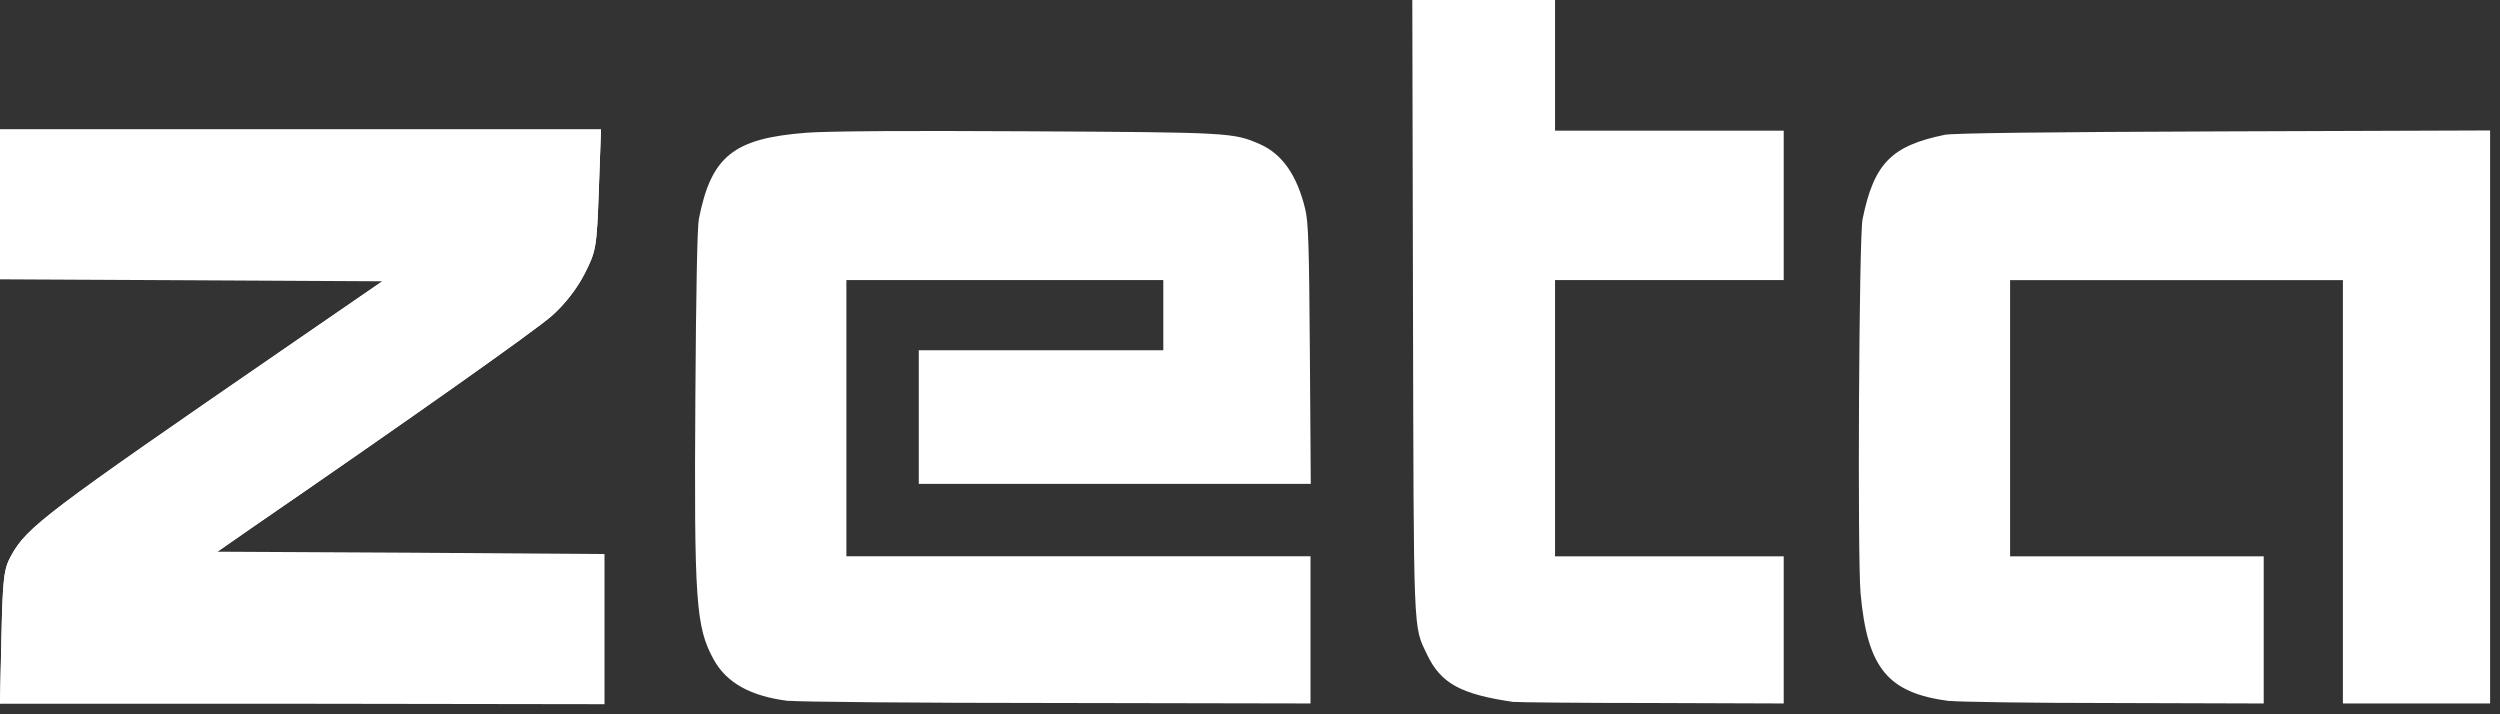 <?xml version="1.0" encoding="UTF-8" standalone="no"?>
<!-- Created with Inkscape (http://www.inkscape.org/) -->

<svg
   xmlns:dc="http://purl.org/dc/elements/1.1/"
   xmlns:cc="http://creativecommons.org/ns#"
   xmlns:rdf="http://www.w3.org/1999/02/22-rdf-syntax-ns#"
   xmlns:svg="http://www.w3.org/2000/svg"
   xmlns="http://www.w3.org/2000/svg"
   xmlns:sodipodi="http://sodipodi.sourceforge.net/DTD/sodipodi-0.dtd"
   xmlns:inkscape="http://www.inkscape.org/namespaces/inkscape"
   width="105"
   height="30"
   viewBox="0 0 105 30"
   id="svg4310"
   version="1.1"
   inkscape:version="0.91 r13725"
   sodipodi:docname="zeta.svg">
  <rect x="0" y="0" width="105" height="30" fill="#333333" stroke="none"/>
  <defs
     id="defs4312">
    <mask
       maskUnits="userSpaceOnUse"
       id="mask9338">
      <path
         style="fill:#ffffff;fill-opacity:1"
         d="m 7.789,1040.872 c 0.071,-3.228 0.129,-3.716 0.532,-4.443 0.858,-1.547 1.877,-2.32 14.834,-11.235 l 5.344,-3.677 -10.057,-0.054 -10.734,-0.054 0,-4.084 0,-4.084 16.684,0 16.006,0 -0.118,3.288 c -0.113,3.156 -0.145,3.34 -0.777,4.58 -0.412,0.807 -1.079,1.663 -1.777,2.279 -0.934,0.824 -7.694,5.6 -16.32,11.53 l -1.897,1.304 10.413,0.054 10.666,0.074 0,4.084 0,4.084 -16.566,-0.024 -16.312,0 z"
         id="path9340"
         inkscape:connector-curvature="0"
         sodipodi:nodetypes="ssscccccccsssscccccccs" />
    </mask>
    <filter
       style="color-interpolation-filters:sRGB"
       inkscape:label="Drop Shadow"
       id="filter9229-5"
       y="-0.3"
       x="-0.3"
       width="1.7"
       height="1.7">
      <feFlood
         flood-opacity="0.898"
         flood-color="rgb(0,0,0)"
         result="flood"
         id="feFlood9231-7" />
      <feComposite
         in="flood"
         in2="SourceGraphic"
         operator="in"
         result="composite1"
         id="feComposite9233-8" />
      <feGaussianBlur
         in="composite1"
         stdDeviation="5"
         result="blur"
         id="feGaussianBlur9235-8" />
      <feOffset
         dx="0"
         dy="5"
         result="offset"
         id="feOffset9237-2" />
      <feComposite
         in="SourceGraphic"
         in2="offset"
         operator="over"
         result="composite2"
         id="feComposite9239-0" />
    </filter>
  </defs>
  <sodipodi:namedview
     id="base"
     pagecolor="#ffffff"
     bordercolor="#666666"
     borderopacity="1.0"
     inkscape:pageopacity="0.0"
     inkscape:pageshadow="2"
     inkscape:zoom="3.5103222"
     inkscape:cx="-26.337587"
     inkscape:cy="48.012793"
     inkscape:document-units="px"
     inkscape:current-layer="layer1"
     showgrid="false"
     units="px"
     inkscape:window-width="1440"
     inkscape:window-height="837"
     inkscape:window-x="-4"
     inkscape:window-y="-4"
     inkscape:window-maximized="1" />
  <g
     inkscape:label="Layer 1"
     inkscape:groupmode="layer"
     id="layer1"
     transform="translate(0,-1022.362)">
    <g
       id="g4890"
       transform="matrix(0.783,0,0,0.783,-2.295,227.939)"
       style="fill:#ffffff">
      <path
         sodipodi:nodetypes="ssscccccccsssscccccccs"
         inkscape:connector-curvature="0"
         id="path3346-7-7-0-3-1-7-8-6-3-9-8-2-2-2-6-1-2-6-7-2-3-2"
         d="m 3.009,1048.766 c 0.07,-3.183 0.127,-3.665 0.525,-4.382 0.846,-1.526 1.851,-2.288 14.63,-11.081 l 5.27,-3.626 -9.918,-0.053 -10.586,-0.053 0,-4.027 0,-4.027 16.454,0 15.786,0 -0.117,3.242 c -0.112,3.113 -0.143,3.294 -0.767,4.517 -0.406,0.796 -1.064,1.64 -1.753,2.247 -0.921,0.812 -7.588,5.523 -16.095,11.372 l -1.871,1.286 10.27,0.053 10.519,0.073 0,4.027 0,4.027 -16.338,-0.024 -16.088,0 z"
         style="fill:#ffffff;fill-opacity:1" />
      <path
         sodipodi:nodetypes="cccccccccccccccccccccccccccccccccccccccccccccccccccccccccccccccccccccccccccccsc"
         id="path3346-7-7-0-3-1-7-8-7-0-7-2-5-5-51-7-8-3-0-5-1-2-1-6"
         d="m 78.686,1014.07 0.037,16.668 c 0.041,18.245 0.008,17.378 0.749,18.946 0.741,1.566 1.813,2.152 4.685,2.564 l 0,-0.01 c 0.167,0.024 3.487,0.06 7.377,0.06 l 7.075,0.025 0,-3.947 0,-3.947 -6.133,0 -6.133,0 0,-7.408 0,-7.408 6.133,0 6.133,0 0,-4.008 0,-4.007 -6.133,0 -6.133,0 0,-3.766 0,-3.764 -3.829,0 -3.827,0 z m 57.814,7.516 -14.3,0.05 c -9.663,0.034 -14.51,0.095 -14.948,0.183 -2.877,0.589 -3.807,1.544 -4.415,4.536 -0.189,0.929 -0.278,18.167 -0.104,20.073 0.366,4.011 1.46,5.336 4.764,5.765 l 0,-0.01 c 0.421,0.055 4.387,0.116 8.813,0.116 l 8.046,0.024 0,-3.947 0,-3.947 -6.802,0 -6.802,0 0,-7.408 0,-7.408 8.926,0 8.926,0 0,11.355 0,11.355 3.949,0 3.947,0 0,-15.369 0,-15.369 z m -86.455,0.038 c -1.993,0.013 -3.295,0.041 -3.858,0.085 -3.912,0.3 -5.104,1.256 -5.769,4.625 -0.084,0.425 -0.151,3.867 -0.187,9.473 -0.07,11.066 0.022,12.415 0.984,14.16 0.693,1.256 1.983,1.97 4.018,2.221 l 0,-0.01 c 0.468,0.057 6.957,0.119 14.422,0.119 l 13.572,0.025 0,-3.947 0,-3.947 -12.449,0 -12.447,0 0,-7.408 0,-7.408 8.5,0 8.5,0 0,1.882 0,1.882 -6.557,0 -6.559,0 0,3.583 0,3.583 10.513,0 10.513,0 -0.048,-6.952 c -0.041,-5.865 -0.081,-7.081 -0.247,-7.774 -0.433,-1.813 -1.233,-2.964 -2.425,-3.49 -1.42,-0.627 -1.603,-0.637 -12.478,-0.695 -3.325,-0.019 -6.007,-0.021 -8,-0.01 z"
         style="fill:#ffffff;fill-opacity:1;stroke:none"
         inkscape:connector-curvature="0" />
      <path
         mask="none"
         sodipodi:nodetypes="ccccccccccc"
         id="path3346-7-7-0-3-1-7-8-7-0-7-2-5-5-51-7-8-3-0-5-1-2-1-6-6-3"
         d="m 35.167,1021.543 c -2.901,2.596 -9.109,6.466 -11.735,8.14 l -5.27,3.627 c -12.778,8.793 -13.784,9.553 -14.63,11.08 -0.398,0.717 -0.454,1.2 -0.524,4.382 l -0.079,3.562 c 4.334,-3.022 9.63,-6.715 13.509,-9.431 8.507,-5.849 15.173,-10.56 16.094,-11.373 0.689,-0.608 1.347,-1.452 1.753,-2.248 0.624,-1.224 0.655,-1.404 0.767,-4.517 z"
         style="fill:#ffffff;fill-opacity:1;stroke:none"
         inkscape:connector-curvature="0" />
    </g>
  </g>
</svg>
